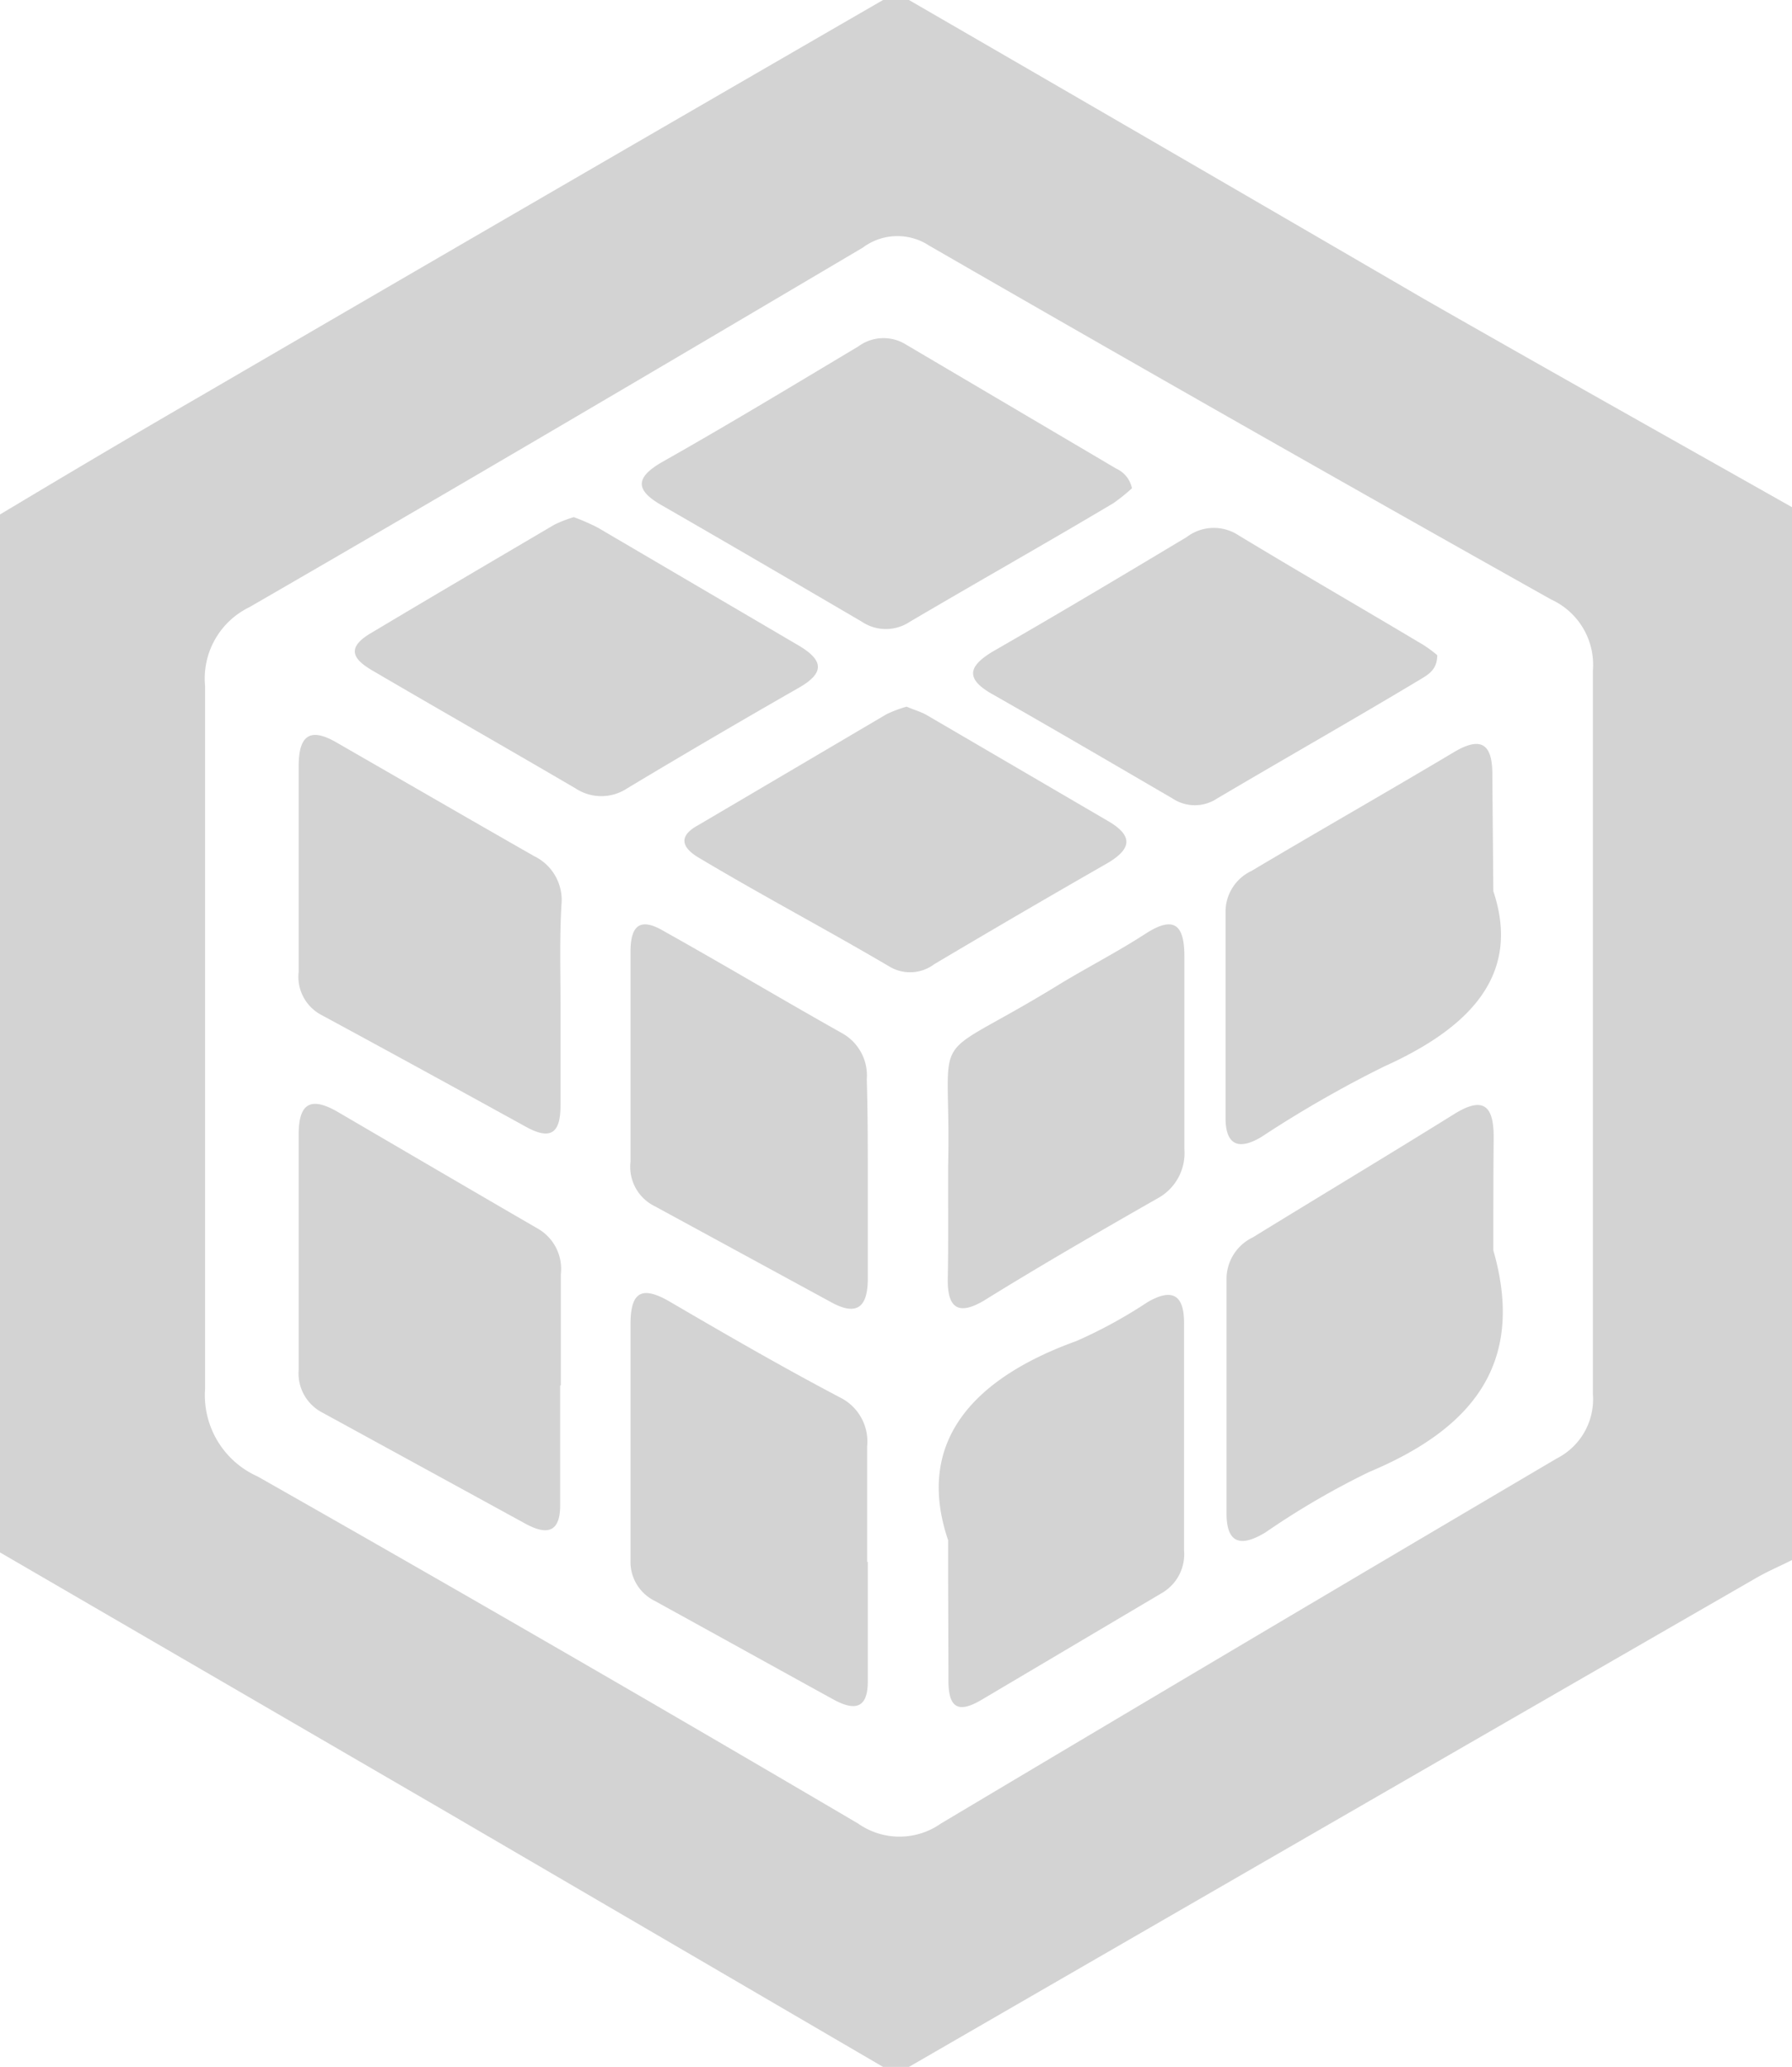 <svg xmlns="http://www.w3.org/2000/svg" viewBox="0 0 54 62.27"><defs><style>.cls-1{fill:#d3d3d3;}</style></defs><title>Recurso 18programa </title><g id="Capa_2" data-name="Capa 2"><g id="Capa_1-2" data-name="Capa 1"><path class="cls-1" d="M27.39,62.27h-.78L13.37,54.54,0,46.77V15.5c2-1.2,4.06-2.42,6.1-3.6Q16.35,5.93,26.61,0h.78Q35.15,4.49,42.9,9c3.69,2.11,7.4,4.19,11.1,6.28V47c-.38.19-.78.36-1.15.58Q40.11,54.92,27.39,62.27ZM48,31.05c0-3.62,0-7.23,0-10.85a2.16,2.16,0,0,0-1.26-2.14Q37.33,12.78,28,7.4a1.74,1.74,0,0,0-2,.06c-6.14,3.63-12.3,7.26-18.48,10.83a2.39,2.39,0,0,0-1.34,2.38c0,7.06,0,14.11,0,21.17a2.68,2.68,0,0,0,1.58,2.64q9.09,5.16,18.1,10.46a2.17,2.17,0,0,0,2.49,0q9.26-5.52,18.56-11A2,2,0,0,0,48,42C48,38.36,48,34.7,48,31.05Z"/><path class="cls-1" d="M45,37.67c1,3.48-.72,5.41-3.75,6.68a23.91,23.91,0,0,0-3.12,1.82c-.68.41-1.16.39-1.17-.55,0-2.37,0-4.74,0-7.1a1.39,1.39,0,0,1,.79-1.24c2-1.23,4.05-2.46,6.06-3.71.94-.59,1.21-.2,1.2.74C45,35.43,45,36.55,45,37.67Z"/><path class="cls-1" d="M16.88,41.74c0,1.2,0,2.41,0,3.61,0,.75-.33.93-1,.58L9.7,42.55A1.33,1.33,0,0,1,9,41.27q0-3.54,0-7.09c0-.93.35-1.16,1.18-.68,2,1.17,4,2.34,6,3.5a1.4,1.4,0,0,1,.72,1.39c0,1.12,0,2.23,0,3.35Z"/><path class="cls-1" d="M34.11,14.71a5.49,5.49,0,0,1-.56.45c-2,1.19-4.09,2.37-6.13,3.57a1.3,1.3,0,0,1-1.45,0c-2-1.17-4-2.34-6-3.49-.82-.46-.86-.84,0-1.33,2-1.13,3.93-2.3,5.89-3.47a1.28,1.28,0,0,1,1.44-.06l6.34,3.74A.83.83,0,0,1,34.11,14.71Z"/><path class="cls-1" d="M45,26.85c.85,2.54-.74,4.13-3.29,5.28A34.76,34.76,0,0,0,38,34.26c-.71.42-1.07.2-1.07-.58,0-2.07,0-4.13,0-6.2a1.36,1.36,0,0,1,.78-1.24c2-1.19,4.09-2.38,6.12-3.59.9-.53,1.15-.12,1.14.73Z"/><path class="cls-1" d="M16.89,30.22c0,1,0,2.06,0,3.09,0,.77-.25,1.06-1,.66-2.07-1.14-4.15-2.28-6.22-3.4A1.3,1.3,0,0,1,9,29.28q0-3.09,0-6.19c0-.9.31-1.21,1.16-.71,2,1.15,3.95,2.28,5.93,3.41a1.47,1.47,0,0,1,.83,1.46C16.86,28.24,16.89,29.23,16.89,30.22Z"/><path class="cls-1" d="M43.31,19.74c0,.44-.28.59-.53.74-2,1.2-4.08,2.38-6.11,3.58a1.21,1.21,0,0,1-1.33,0c-1.82-1.06-3.63-2.12-5.46-3.16-.82-.47-.66-.84,0-1.25,2-1.15,3.93-2.3,5.88-3.47a1.35,1.35,0,0,1,1.55-.06c1.8,1.09,3.62,2.14,5.43,3.22A3.47,3.47,0,0,1,43.31,19.74Z"/><path class="cls-1" d="M26.15,47.05v3.61c0,.76-.34.91-1,.56-1.82-1-3.62-2-5.44-3A1.31,1.31,0,0,1,19,47c0-2.36,0-4.73,0-7.09,0-.91.27-1.21,1.14-.72,1.71,1,3.44,2,5.17,2.91a1.48,1.48,0,0,1,.82,1.48c0,1.16,0,2.32,0,3.48Z"/><path class="cls-1" d="M17.29,15.58a6.16,6.16,0,0,1,.73.32l6,3.52c.8.46.87.85,0,1.33q-2.57,1.47-5.12,3a1.41,1.41,0,0,1-1.56,0c-2-1.17-4-2.31-6-3.48-.53-.3-1.05-.66-.19-1.18,1.84-1.1,3.7-2.19,5.55-3.28A3.86,3.86,0,0,1,17.29,15.58Z"/><path class="cls-1" d="M28.57,46.4c-1-2.95.74-4.87,3.87-6a14.39,14.39,0,0,0,2.14-1.17c.79-.46,1.11-.17,1.1.66v6.82A1.35,1.35,0,0,1,35,48l-5.42,3.21c-.71.42-1,.24-1-.58C28.58,49.4,28.57,48.2,28.57,46.4Z"/><path class="cls-1" d="M27.32,21.29c.21.09.42.15.6.25l5.46,3.19c.76.44.74.83,0,1.27q-2.62,1.5-5.23,3.05a1.21,1.21,0,0,1-1.33.08C24.9,28,23,27,21.09,25.86c-.56-.32-.66-.67-.05-1l5.67-3.34A3.63,3.63,0,0,1,27.32,21.29Z"/><path class="cls-1" d="M26.15,35.52v3c0,.8-.28,1.16-1.09.72l-5.33-2.9A1.32,1.32,0,0,1,19,35q0-3.16,0-6.32c0-.78.27-1.06,1-.63,1.79,1,3.58,2.07,5.38,3.08a1.46,1.46,0,0,1,.74,1.39C26.15,33.54,26.15,34.53,26.15,35.52Z"/><path class="cls-1" d="M28.57,35.18c.11-4.48-.77-3,3.28-5.48.88-.54,1.79-1,2.67-1.57s1.17-.24,1.17.68c0,1.93,0,3.87,0,5.81a1.55,1.55,0,0,1-.82,1.49c-1.75,1-3.49,2-5.23,3.08-.77.45-1.09.21-1.08-.65C28.58,37.5,28.57,36.47,28.57,35.18Z"/></g></g></svg>